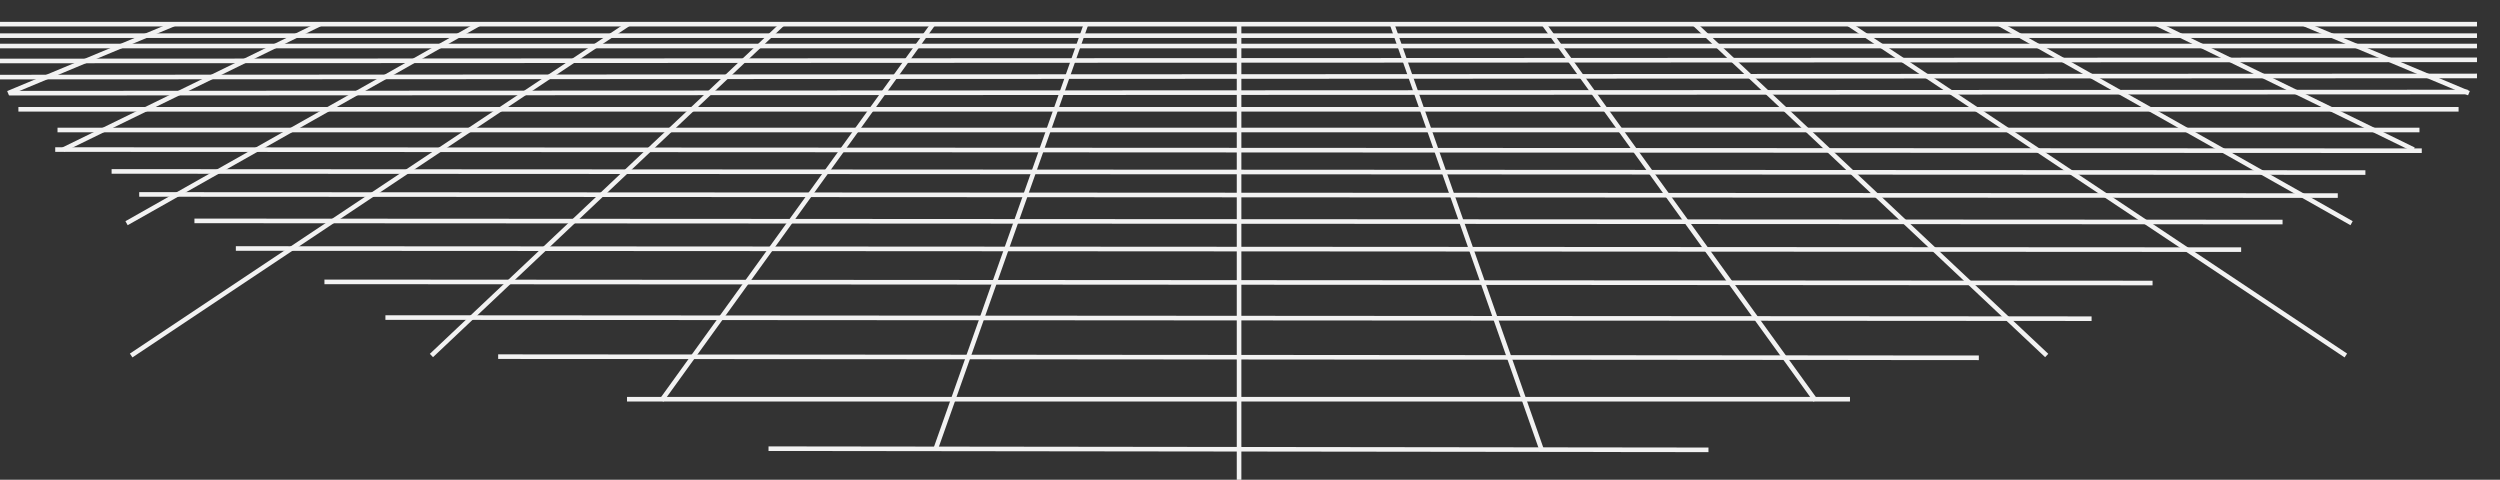 <?xml version="1.0" encoding="utf-8"?>
<!-- Generator: Adobe Illustrator 16.0.0, SVG Export Plug-In . SVG Version: 6.00 Build 0)  -->
<!DOCTYPE svg PUBLIC "-//W3C//DTD SVG 1.1//EN" "http://www.w3.org/Graphics/SVG/1.1/DTD/svg11.dtd">
<svg version="1.1" id="Capa_1" xmlns="http://www.w3.org/2000/svg" xmlns:xlink="http://www.w3.org/1999/xlink" x="0px" y="0px"
	 width="217.3px" height="41.7px" viewBox="0 0 217.3 41.7" style="enable-background:new 0 0 217.3 41.7;" xml:space="preserve">
<rect x="0" y="0" width="217.3" height="41.7" fill="#333333" stroke="none"/>
<style type="text/css">
<![CDATA[
	.st0{fill:none;stroke:#f2f2f2;stroke-width:0.4}
]]>
</style>
<line class="st0" x1="214.6" y1="8.1" x2="200.3" y2="2.1"/>
<line class="st0" x1="209.8" y1="13" x2="187.5" y2="2.1"/>
<line class="st0" x1="173.8" y1="2.1" x2="204.4" y2="19.4"/>
<line class="st0" x1="160.7" y1="2.1" x2="203.9" y2="30.9"/>
<line class="st0" x1="147.3" y1="2.1" x2="177.9" y2="30.9"/>
<line class="st0" x1="134.2" y1="2.1" x2="157.8" y2="34.8"/>
<line class="st0" x1="121" y1="2.1" x2="134" y2="39.1"/>
<line class="st0" x1="215.3" y1="4" x2="0" y2="4"/>
<line class="st0" x1="215.3" y1="5.2" x2="0" y2="5.3"/>
<line class="st0" x1="215.3" y1="6.6" x2="0" y2="6.7"/>
<line class="st0" x1="214.5" y1="8" x2="0.8" y2="8.1"/>
<line class="st0" x1="213.7" y1="9.5" x2="1.6" y2="9.5"/>
<line class="st0" x1="210.3" y1="11.3" x2="5" y2="11.3"/>
<line class="st0" x1="210.5" y1="13.1" x2="4.8" y2="13"/>
<line class="st0" x1="205.6" y1="15" x2="9.7" y2="14.9"/>
<line class="st0" x1="203.2" y1="17" x2="12.1" y2="16.9"/>
<line class="st0" x1="198.4" y1="19.3" x2="16.9" y2="19.2"/>
<line class="st0" x1="194.8" y1="21.7" x2="20.5" y2="21.6"/>
<line class="st0" x1="187.1" y1="24.6" x2="28.2" y2="24.5"/>
<line class="st0" x1="181.8" y1="27.7" x2="33.5" y2="27.6"/>
<line class="st0" x1="172" y1="31.1" x2="43.3" y2="31"/>
<line class="st0" x1="160.8" y1="34.7" x2="54.5" y2="34.7"/>
<line class="st0" x1="148.5" y1="39.1" x2="66.8" y2="39"/>
<line class="st0" x1="215.3" y1="3.1" x2="0" y2="3.1"/>
<line class="st0" x1="215.3" y1="2.1" x2="0" y2="2.1"/>
<line class="st0" x1="0.7" y1="8.1" x2="15.1" y2="2.1"/>
<line class="st0" x1="5.5" y1="13" x2="27.8" y2="2.1"/>
<line class="st0" x1="41.6" y1="2.1" x2="11" y2="19.4"/>
<line class="st0" x1="54.6" y1="2.1" x2="11.4" y2="30.9"/>
<line class="st0" x1="68" y1="2.1" x2="37.5" y2="30.9"/>
<line class="st0" x1="81.1" y1="2.1" x2="57.5" y2="34.8"/>
<line class="st0" x1="94.4" y1="2.1" x2="81.3" y2="39.1"/>
<line class="st0" x1="107.7" y1="2.1" x2="107.7" y2="41.7"/>
</svg>
